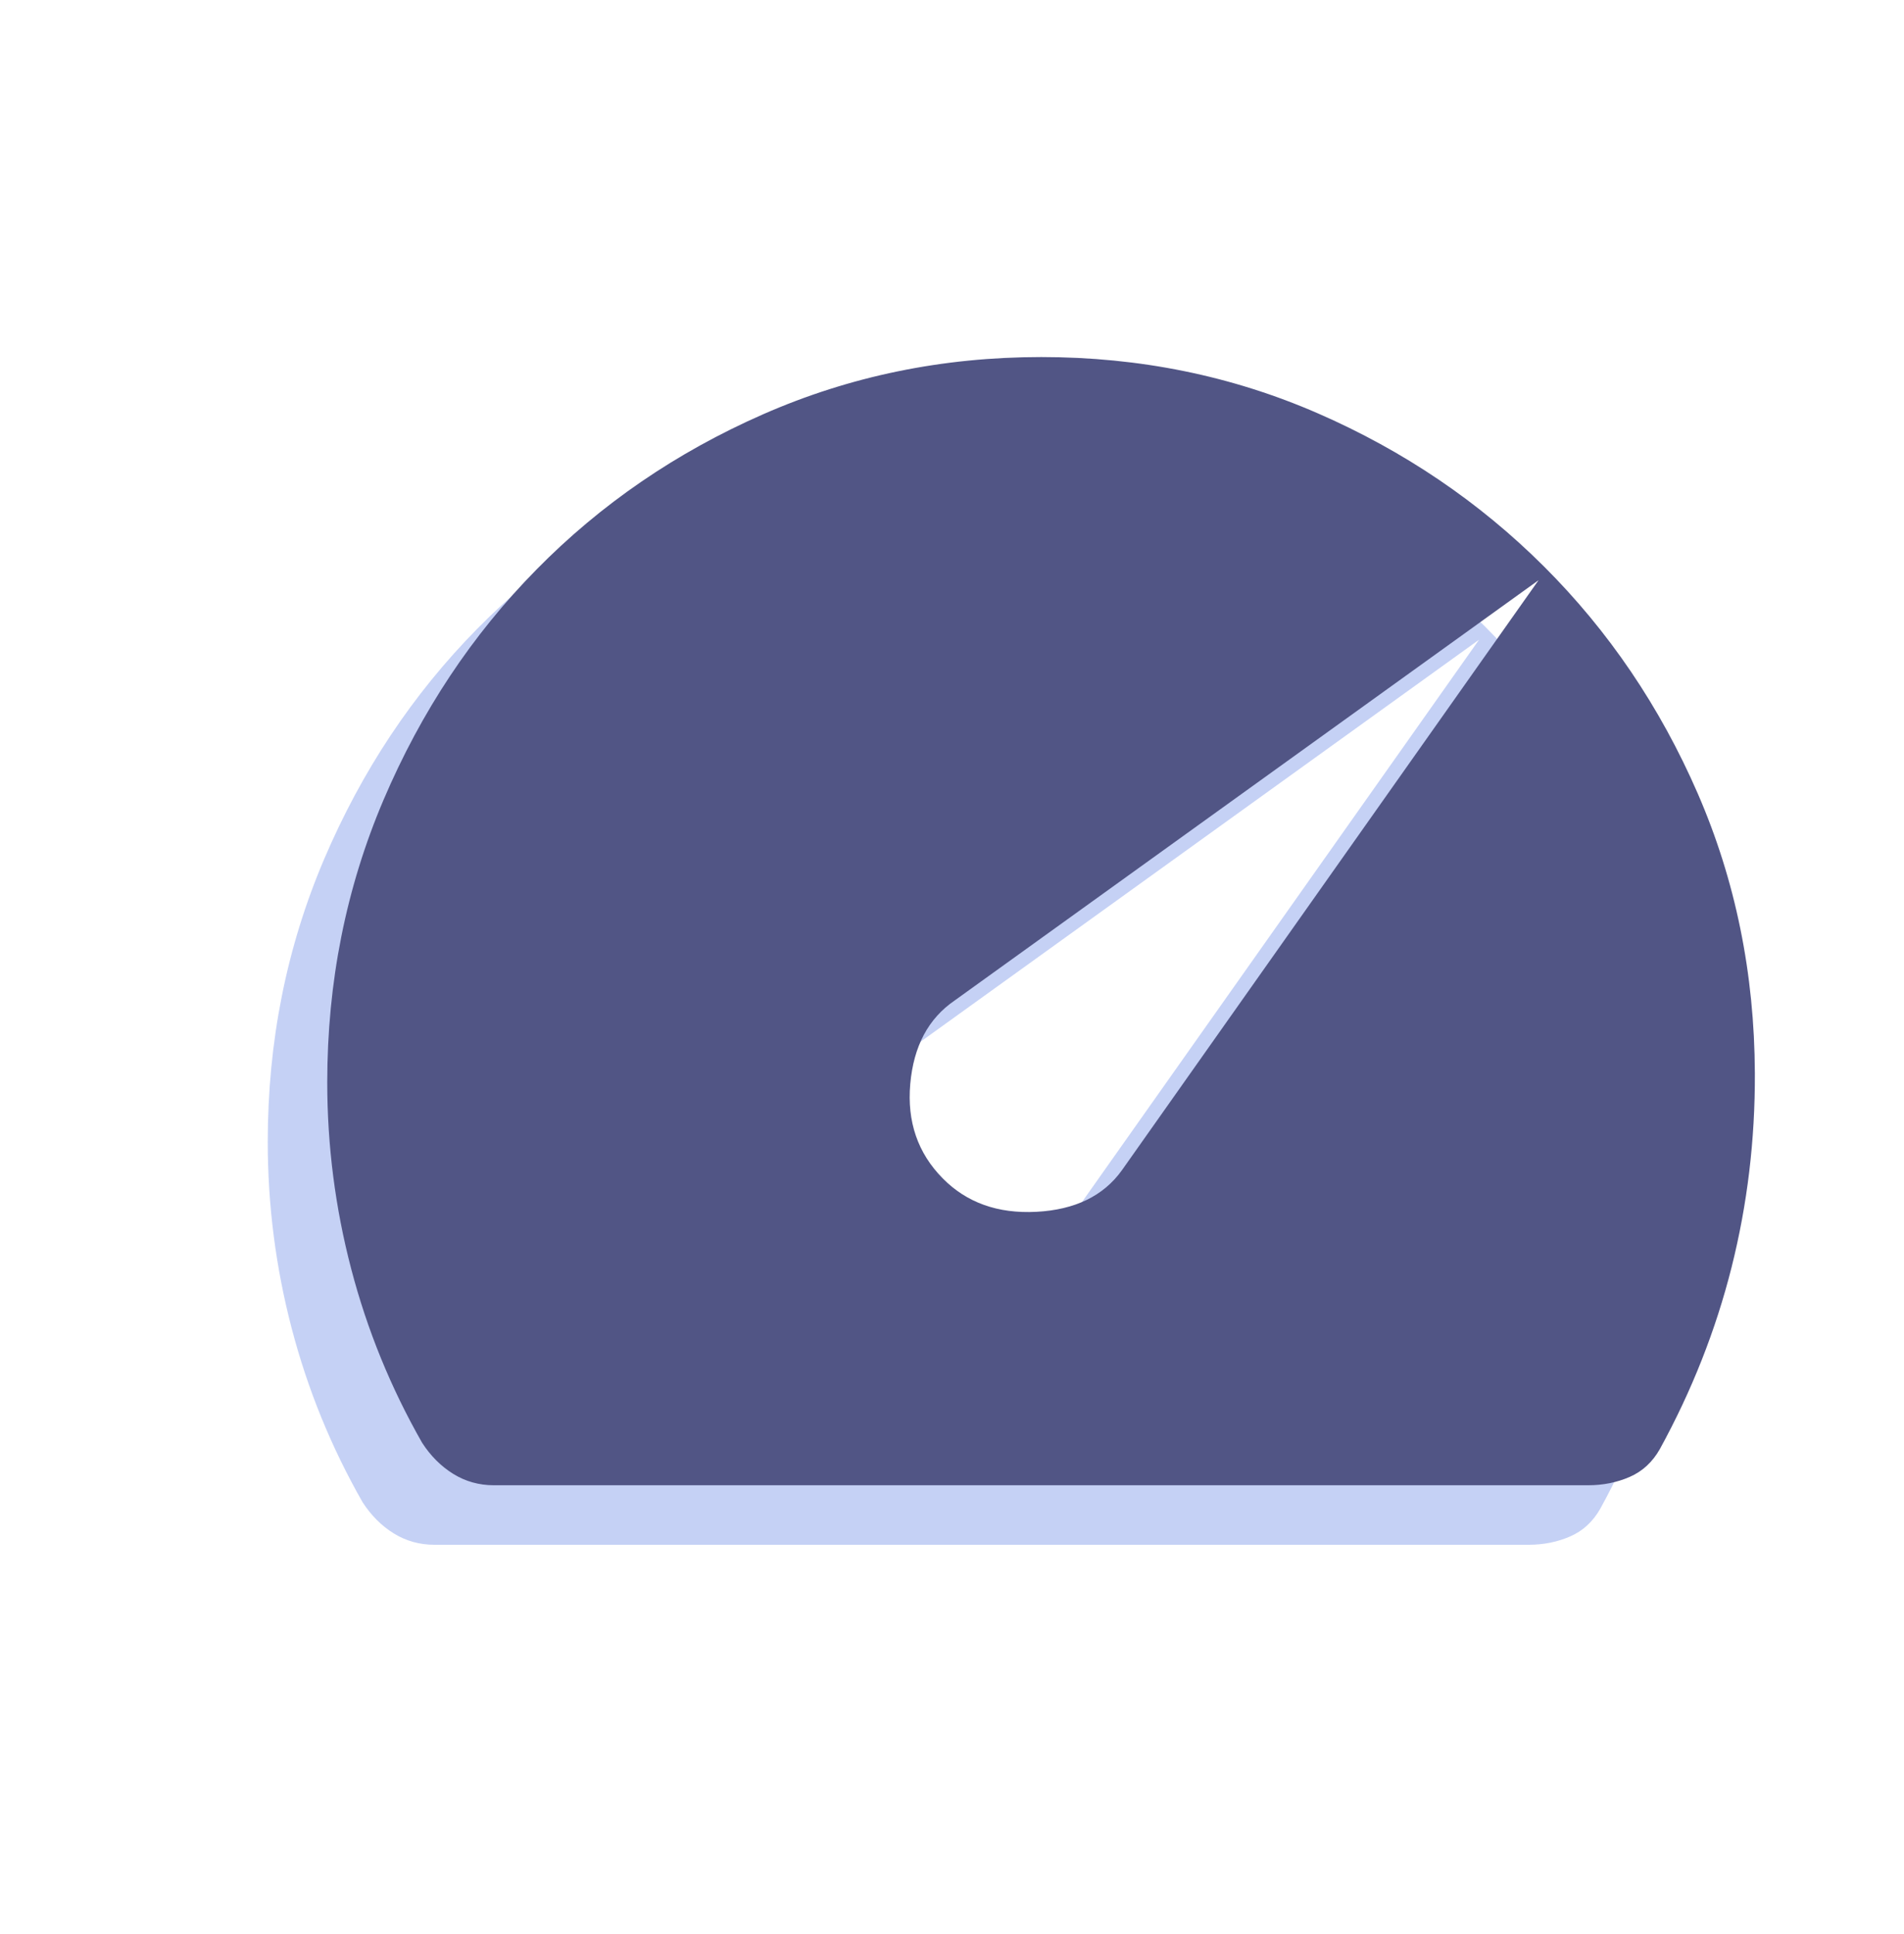 <svg width="64" height="65" viewBox="0 0 64 65" fill="none" xmlns="http://www.w3.org/2000/svg">
<path d="M29.688 41.603C30.492 42.419 31.54 42.794 32.835 42.727C34.132 42.659 35.091 42.194 35.709 41.333L49.717 21.499L30.088 35.626C29.206 36.229 28.709 37.163 28.597 38.429C28.485 39.695 28.849 40.753 29.688 41.603ZM14.6 51.917C14.102 51.917 13.647 51.789 13.235 51.535C12.822 51.278 12.474 50.93 12.189 50.489C11.137 48.646 10.342 46.698 9.805 44.645C9.268 42.592 9 40.502 9 38.375C9 35.009 9.631 31.844 10.893 28.88C12.157 25.915 13.87 23.336 16.032 21.142C18.192 18.945 20.732 17.205 23.651 15.923C26.57 14.641 29.686 14 33 14C36.303 14 39.401 14.63 42.293 15.89C45.186 17.151 47.721 18.867 49.899 21.039C52.076 23.211 53.799 25.754 55.067 28.668C56.334 31.582 56.974 34.717 56.987 38.072C56.996 40.311 56.734 42.485 56.203 44.596C55.671 46.707 54.868 48.741 53.795 50.698C53.546 51.139 53.206 51.452 52.776 51.638C52.348 51.824 51.884 51.917 51.384 51.917H14.6Z" fill="#C5D1F5"/>
<path d="M31.688 39.603C32.492 40.419 33.54 40.794 34.835 40.727C36.132 40.659 37.091 40.194 37.709 39.333L51.717 19.499L32.088 33.626C31.206 34.229 30.709 35.163 30.597 36.429C30.485 37.695 30.849 38.753 31.688 39.603ZM16.6 49.917C16.102 49.917 15.647 49.789 15.235 49.535C14.822 49.278 14.474 48.93 14.189 48.489C13.137 46.646 12.342 44.698 11.805 42.645C11.268 40.592 11 38.502 11 36.375C11 33.009 11.631 29.844 12.893 26.88C14.157 23.915 15.87 21.336 18.032 19.142C20.192 16.945 22.732 15.205 25.651 13.923C28.57 12.641 31.686 12 35 12C38.303 12 41.401 12.63 44.293 13.89C47.186 15.151 49.721 16.867 51.899 19.039C54.076 21.211 55.799 23.754 57.067 26.668C58.334 29.582 58.974 32.717 58.987 36.072C58.996 38.311 58.734 40.485 58.203 42.596C57.671 44.707 56.868 46.741 55.795 48.698C55.546 49.139 55.206 49.452 54.776 49.638C54.348 49.824 53.884 49.917 53.384 49.917H16.6Z" fill="#515585"/>
</svg>
